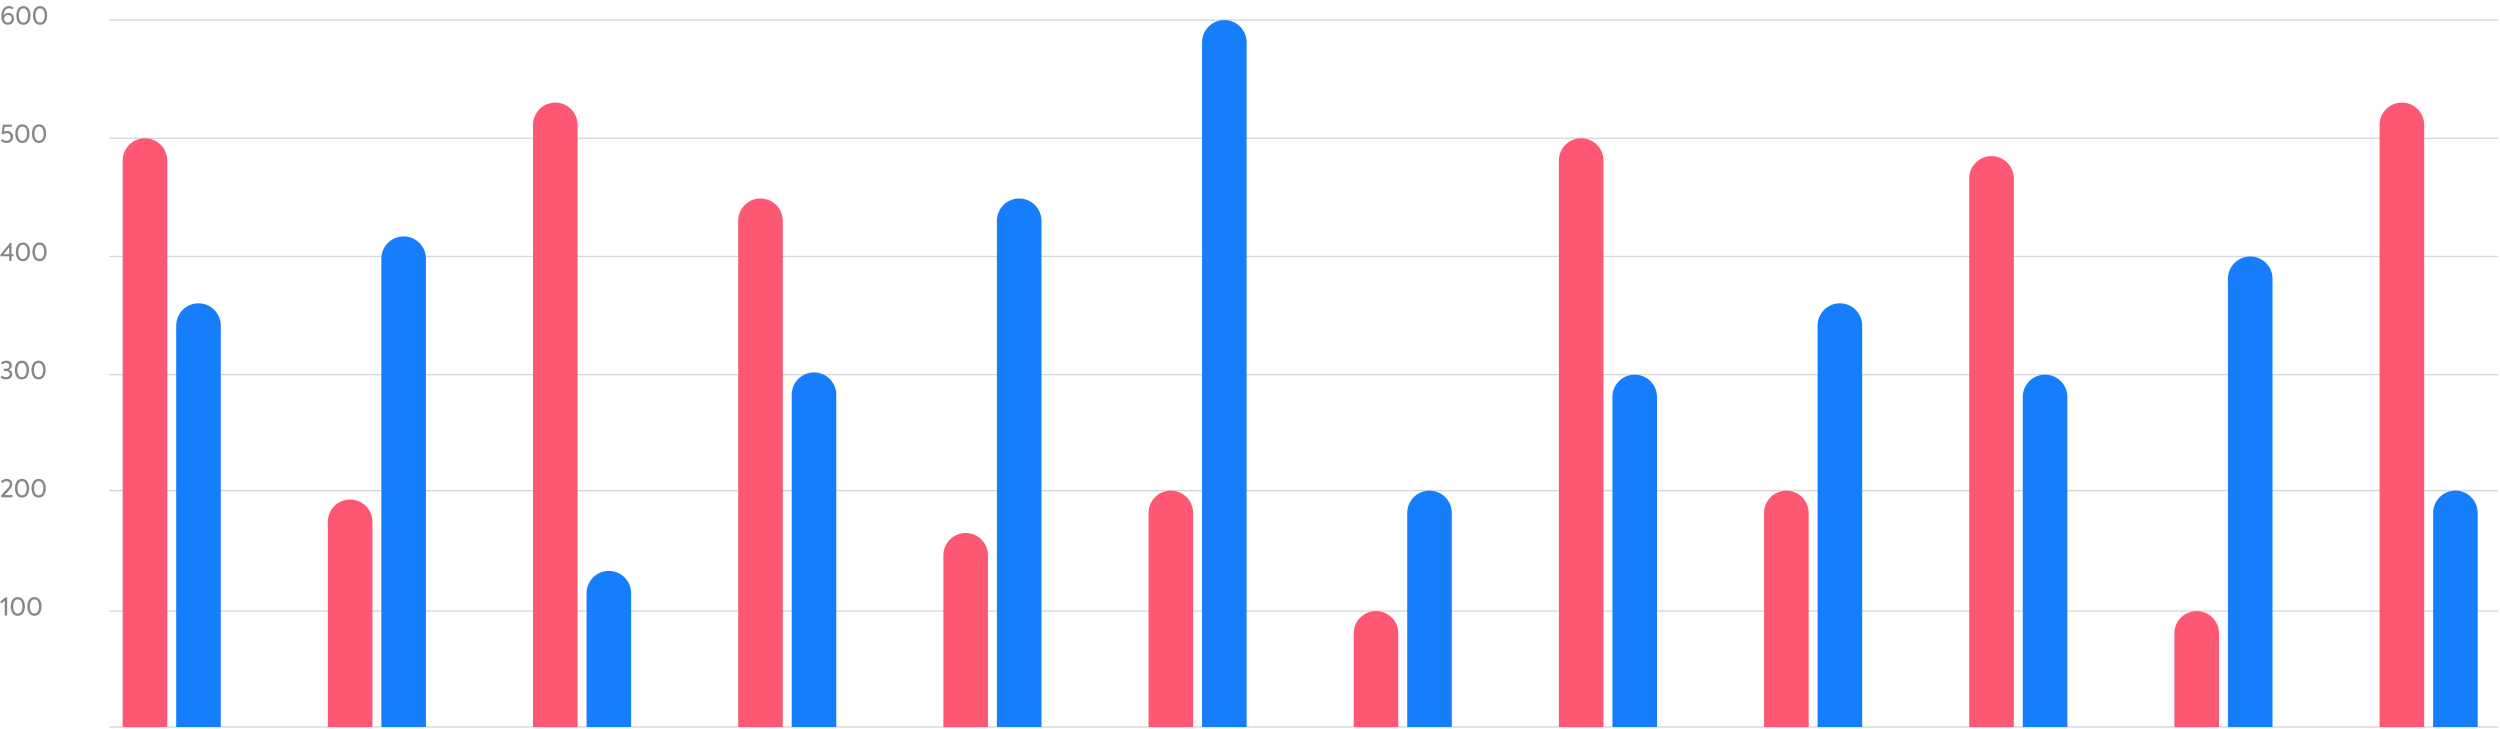<svg width="1121" height="327" viewBox="0 0 1121 327" fill="none" xmlns="http://www.w3.org/2000/svg">
<path d="M1120 326.3C1120.17 326.3 1120.3 326.166 1120.3 326C1120.3 325.834 1120.17 325.7 1120 325.7L1120 326.3ZM49 326.3L1120 326.3L1120 325.7L49 325.7L49 326.3Z" fill="black" fill-opacity="0.16"/>
<path d="M5.17 113.997H6.083V114.954H5.17V117H4.114V114.954H0.33L0.099 114.294L4.543 108.871H5.17V113.997ZM4.114 110.862L1.551 113.997H4.114V110.862ZM10.271 117.132C9.138 117.132 8.269 116.593 7.785 115.757C7.312 114.921 7.092 113.975 7.092 112.93C7.092 111.885 7.312 110.939 7.785 110.103C8.269 109.267 9.138 108.728 10.271 108.728C12.625 108.728 13.439 110.961 13.439 112.93C13.439 114.899 12.625 117.132 10.271 117.132ZM12.328 112.93C12.328 112.006 12.163 111.247 11.822 110.653C11.481 110.048 10.964 109.751 10.271 109.751C9.578 109.751 9.061 110.048 8.72 110.653C8.379 111.247 8.214 112.006 8.214 112.93C8.214 113.865 8.379 114.624 8.72 115.218C9.061 115.812 9.578 116.109 10.271 116.109C10.964 116.109 11.481 115.812 11.822 115.218C12.163 114.624 12.328 113.865 12.328 112.93ZM17.737 117.132C16.604 117.132 15.735 116.593 15.251 115.757C14.778 114.921 14.558 113.975 14.558 112.93C14.558 111.885 14.778 110.939 15.251 110.103C15.735 109.267 16.604 108.728 17.737 108.728C20.091 108.728 20.905 110.961 20.905 112.93C20.905 114.899 20.091 117.132 17.737 117.132ZM19.794 112.93C19.794 112.006 19.629 111.247 19.288 110.653C18.947 110.048 18.43 109.751 17.737 109.751C17.044 109.751 16.527 110.048 16.186 110.653C15.845 111.247 15.68 112.006 15.68 112.93C15.68 113.865 15.845 114.624 16.186 115.218C16.527 115.812 17.044 116.109 17.737 116.109C18.43 116.109 18.947 115.812 19.288 115.218C19.629 114.624 19.794 113.865 19.794 112.93Z" fill="#0A150F" fill-opacity="0.5"/>
<path d="M3.135 58.698C3.916 58.698 4.565 58.951 5.082 59.468C5.599 59.974 5.863 60.612 5.863 61.393C5.863 62.185 5.588 62.845 5.049 63.362C4.51 63.879 3.817 64.132 2.981 64.132C2.024 64.132 1.155 63.802 0.374 63.153L0.891 62.295C1.551 62.845 2.233 63.12 2.937 63.12C3.476 63.12 3.905 62.955 4.246 62.636C4.587 62.306 4.752 61.899 4.752 61.404C4.752 60.92 4.587 60.513 4.257 60.194C3.927 59.864 3.509 59.699 3.003 59.699C2.42 59.699 1.914 59.919 1.507 60.348L0.781 59.93L1.243 55.871H5.313V56.85H2.09L1.815 59.017C2.222 58.808 2.662 58.698 3.135 58.698ZM10.035 64.132C8.902 64.132 8.033 63.593 7.549 62.757C7.076 61.921 6.856 60.975 6.856 59.93C6.856 58.885 7.076 57.939 7.549 57.103C8.033 56.267 8.902 55.728 10.035 55.728C12.389 55.728 13.203 57.961 13.203 59.93C13.203 61.899 12.389 64.132 10.035 64.132ZM12.092 59.93C12.092 59.006 11.927 58.247 11.586 57.653C11.245 57.048 10.728 56.751 10.035 56.751C9.342 56.751 8.825 57.048 8.484 57.653C8.143 58.247 7.978 59.006 7.978 59.93C7.978 60.865 8.143 61.624 8.484 62.218C8.825 62.812 9.342 63.109 10.035 63.109C10.728 63.109 11.245 62.812 11.586 62.218C11.927 61.624 12.092 60.865 12.092 59.93ZM17.501 64.132C16.368 64.132 15.499 63.593 15.015 62.757C14.542 61.921 14.322 60.975 14.322 59.93C14.322 58.885 14.542 57.939 15.015 57.103C15.499 56.267 16.368 55.728 17.501 55.728C19.855 55.728 20.669 57.961 20.669 59.93C20.669 61.899 19.855 64.132 17.501 64.132ZM19.558 59.93C19.558 59.006 19.393 58.247 19.052 57.653C18.711 57.048 18.194 56.751 17.501 56.751C16.808 56.751 16.291 57.048 15.95 57.653C15.609 58.247 15.444 59.006 15.444 59.93C15.444 60.865 15.609 61.624 15.95 62.218C16.291 62.812 16.808 63.109 17.501 63.109C18.194 63.109 18.711 62.812 19.052 62.218C19.393 61.624 19.558 60.865 19.558 59.93Z" fill="#0A150F" fill-opacity="0.5"/>
<path d="M3.52 11.099C2.563 11.099 1.837 10.736 1.331 9.999C0.825 9.262 0.572 8.316 0.572 7.183C0.572 4.928 1.639 2.728 3.938 2.728C4.763 2.728 5.456 2.959 6.017 3.41L5.555 4.235C5.082 3.872 4.565 3.685 4.004 3.685C2.343 3.674 1.628 5.599 1.639 6.941V6.985C1.98 6.248 2.772 5.753 3.74 5.753C4.477 5.753 5.082 6.006 5.566 6.501C6.05 6.996 6.292 7.623 6.292 8.382C6.292 9.163 6.028 9.812 5.511 10.329C4.994 10.846 4.323 11.099 3.52 11.099ZM3.531 10.12C4.004 10.12 4.411 9.955 4.73 9.625C5.06 9.284 5.225 8.877 5.225 8.382C5.225 7.898 5.06 7.502 4.741 7.183C4.422 6.864 4.026 6.71 3.553 6.71C3.069 6.71 2.662 6.875 2.343 7.194C2.024 7.513 1.859 7.909 1.859 8.393C1.859 8.877 2.024 9.284 2.343 9.625C2.662 9.955 3.058 10.12 3.531 10.12ZM10.508 11.132C9.375 11.132 8.506 10.593 8.022 9.757C7.549 8.921 7.329 7.975 7.329 6.93C7.329 5.885 7.549 4.939 8.022 4.103C8.506 3.267 9.375 2.728 10.508 2.728C12.862 2.728 13.676 4.961 13.676 6.93C13.676 8.899 12.862 11.132 10.508 11.132ZM12.565 6.93C12.565 6.006 12.4 5.247 12.059 4.653C11.718 4.048 11.201 3.751 10.508 3.751C9.815 3.751 9.298 4.048 8.957 4.653C8.616 5.247 8.451 6.006 8.451 6.93C8.451 7.865 8.616 8.624 8.957 9.218C9.298 9.812 9.815 10.109 10.508 10.109C11.201 10.109 11.718 9.812 12.059 9.218C12.4 8.624 12.565 7.865 12.565 6.93ZM17.973 11.132C16.84 11.132 15.971 10.593 15.487 9.757C15.014 8.921 14.794 7.975 14.794 6.93C14.794 5.885 15.014 4.939 15.487 4.103C15.971 3.267 16.84 2.728 17.973 2.728C20.327 2.728 21.141 4.961 21.141 6.93C21.141 8.899 20.327 11.132 17.973 11.132ZM20.03 6.93C20.03 6.006 19.865 5.247 19.524 4.653C19.183 4.048 18.666 3.751 17.973 3.751C17.28 3.751 16.763 4.048 16.422 4.653C16.081 5.247 15.916 6.006 15.916 6.93C15.916 7.865 16.081 8.624 16.422 9.218C16.763 9.812 17.28 10.109 17.973 10.109C18.666 10.109 19.183 9.812 19.524 9.218C19.865 8.624 20.03 7.865 20.03 6.93Z" fill="#0A150F" fill-opacity="0.5"/>
<path d="M2.728 170.132C1.859 170.132 1.023 169.868 0.231 169.329L0.726 168.438C1.441 168.889 2.112 169.12 2.717 169.12C3.729 169.12 4.367 168.559 4.367 167.734C4.367 166.898 3.674 166.315 2.695 166.315H1.694V165.336H2.684C3.575 165.336 4.213 164.797 4.213 164.016C4.213 163.224 3.586 162.74 2.761 162.74C2.189 162.74 1.595 162.982 0.979 163.455L0.418 162.685C1.001 162.102 1.936 161.728 2.849 161.728C3.586 161.728 4.18 161.937 4.642 162.344C5.104 162.751 5.335 163.268 5.335 163.873C5.335 164.753 4.763 165.468 3.927 165.732V165.776C4.906 165.996 5.511 166.788 5.511 167.767C5.511 168.46 5.247 169.032 4.73 169.472C4.213 169.912 3.553 170.132 2.728 170.132ZM9.831 170.132C8.698 170.132 7.829 169.593 7.345 168.757C6.872 167.921 6.652 166.975 6.652 165.93C6.652 164.885 6.872 163.939 7.345 163.103C7.829 162.267 8.698 161.728 9.831 161.728C12.185 161.728 12.999 163.961 12.999 165.93C12.999 167.899 12.185 170.132 9.831 170.132ZM11.888 165.93C11.888 165.006 11.723 164.247 11.382 163.653C11.041 163.048 10.524 162.751 9.831 162.751C9.138 162.751 8.621 163.048 8.28 163.653C7.939 164.247 7.774 165.006 7.774 165.93C7.774 166.865 7.939 167.624 8.28 168.218C8.621 168.812 9.138 169.109 9.831 169.109C10.524 169.109 11.041 168.812 11.382 168.218C11.723 167.624 11.888 166.865 11.888 165.93ZM17.297 170.132C16.164 170.132 15.295 169.593 14.811 168.757C14.338 167.921 14.118 166.975 14.118 165.93C14.118 164.885 14.338 163.939 14.811 163.103C15.295 162.267 16.164 161.728 17.297 161.728C19.651 161.728 20.465 163.961 20.465 165.93C20.465 167.899 19.651 170.132 17.297 170.132ZM19.354 165.93C19.354 165.006 19.189 164.247 18.848 163.653C18.507 163.048 17.99 162.751 17.297 162.751C16.604 162.751 16.087 163.048 15.746 163.653C15.405 164.247 15.24 165.006 15.24 165.93C15.24 166.865 15.405 167.624 15.746 168.218C16.087 168.812 16.604 169.109 17.297 169.109C17.99 169.109 18.507 168.812 18.848 168.218C19.189 167.624 19.354 166.865 19.354 165.93Z" fill="#0A150F" fill-opacity="0.5"/>
<path d="M4.367 219.491L2.101 221.988H5.599V223H0.528V222.087L3.135 219.293C4.015 218.38 4.433 217.819 4.433 217.115C4.433 216.312 3.795 215.74 2.959 215.74C2.288 215.74 1.628 216.048 0.99 216.664L0.385 215.883C1.166 215.113 2.035 214.728 2.981 214.728C3.718 214.728 4.323 214.948 4.796 215.399C5.269 215.85 5.5 216.433 5.5 217.17C5.5 217.885 5.126 218.655 4.367 219.491ZM9.885 223.132C8.752 223.132 7.883 222.593 7.399 221.757C6.926 220.921 6.706 219.975 6.706 218.93C6.706 217.885 6.926 216.939 7.399 216.103C7.883 215.267 8.752 214.728 9.885 214.728C12.239 214.728 13.053 216.961 13.053 218.93C13.053 220.899 12.239 223.132 9.885 223.132ZM11.941 218.93C11.941 218.006 11.777 217.247 11.435 216.653C11.095 216.048 10.578 215.751 9.885 215.751C9.192 215.751 8.675 216.048 8.334 216.653C7.993 217.247 7.828 218.006 7.828 218.93C7.828 219.865 7.993 220.624 8.334 221.218C8.675 221.812 9.192 222.109 9.885 222.109C10.578 222.109 11.095 221.812 11.435 221.218C11.777 220.624 11.941 219.865 11.941 218.93ZM17.35 223.132C16.217 223.132 15.348 222.593 14.864 221.757C14.391 220.921 14.171 219.975 14.171 218.93C14.171 217.885 14.391 216.939 14.864 216.103C15.348 215.267 16.217 214.728 17.35 214.728C19.704 214.728 20.518 216.961 20.518 218.93C20.518 220.899 19.704 223.132 17.35 223.132ZM19.407 218.93C19.407 218.006 19.242 217.247 18.901 216.653C18.56 216.048 18.043 215.751 17.35 215.751C16.657 215.751 16.14 216.048 15.799 216.653C15.458 217.247 15.293 218.006 15.293 218.93C15.293 219.865 15.458 220.624 15.799 221.218C16.14 221.812 16.657 222.109 17.35 222.109C18.043 222.109 18.56 221.812 18.901 221.218C19.242 220.624 19.407 219.865 19.407 218.93Z" fill="#0A150F" fill-opacity="0.5"/>
<path d="M0.044 269.807L2.343 267.871H3.212V276H2.123V269.334L0.649 270.566L0.044 269.807ZM7.983 276.132C6.85 276.132 5.981 275.593 5.497 274.757C5.024 273.921 4.804 272.975 4.804 271.93C4.804 270.885 5.024 269.939 5.497 269.103C5.981 268.267 6.85 267.728 7.983 267.728C10.337 267.728 11.151 269.961 11.151 271.93C11.151 273.899 10.337 276.132 7.983 276.132ZM10.04 271.93C10.04 271.006 9.875 270.247 9.534 269.653C9.193 269.048 8.676 268.751 7.983 268.751C7.29 268.751 6.773 269.048 6.432 269.653C6.091 270.247 5.926 271.006 5.926 271.93C5.926 272.865 6.091 273.624 6.432 274.218C6.773 274.812 7.29 275.109 7.983 275.109C8.676 275.109 9.193 274.812 9.534 274.218C9.875 273.624 10.04 272.865 10.04 271.93ZM15.449 276.132C14.316 276.132 13.447 275.593 12.963 274.757C12.49 273.921 12.27 272.975 12.27 271.93C12.27 270.885 12.49 269.939 12.963 269.103C13.447 268.267 14.316 267.728 15.449 267.728C17.803 267.728 18.617 269.961 18.617 271.93C18.617 273.899 17.803 276.132 15.449 276.132ZM17.506 271.93C17.506 271.006 17.341 270.247 17 269.653C16.659 269.048 16.142 268.751 15.449 268.751C14.756 268.751 14.239 269.048 13.898 269.653C13.557 270.247 13.392 271.006 13.392 271.93C13.392 272.865 13.557 273.624 13.898 274.218C14.239 274.812 14.756 275.109 15.449 275.109C16.142 275.109 16.659 274.812 17 274.218C17.341 273.624 17.506 272.865 17.506 271.93Z" fill="#0A150F" fill-opacity="0.5"/>
<path d="M1120 274.3C1120.17 274.3 1120.3 274.166 1120.3 274C1120.3 273.834 1120.17 273.7 1120 273.7L1120 274.3ZM49 274.3L1120 274.3L1120 273.7L49 273.7L49 274.3Z" fill="black" fill-opacity="0.16"/>
<path d="M1120 220.3C1120.17 220.3 1120.3 220.166 1120.3 220C1120.3 219.834 1120.17 219.7 1120 219.7L1120 220.3ZM49 220.3L1120 220.3L1120 219.7L49 219.7L49 220.3Z" fill="black" fill-opacity="0.16"/>
<path d="M1120 168.3C1120.17 168.3 1120.3 168.166 1120.3 168C1120.3 167.834 1120.17 167.7 1120 167.7L1120 168.3ZM49 168.3L1120 168.3L1120 167.7L49 167.7L49 168.3Z" fill="black" fill-opacity="0.16"/>
<path d="M1120 115.3C1120.17 115.3 1120.3 115.166 1120.3 115C1120.3 114.834 1120.17 114.7 1120 114.7L1120 115.3ZM49 115.3L1120 115.3L1120 114.7L49 114.7L49 115.3Z" fill="black" fill-opacity="0.16"/>
<path d="M1120 62.3C1120.17 62.3 1120.3 62.166 1120.3 62C1120.3 61.834 1120.17 61.7 1120 61.7L1120 62.3ZM49 62.3L1120 62.3L1120 61.7L49 61.7L49 62.3Z" fill="black" fill-opacity="0.16"/>
<path d="M1120 9.3C1120.17 9.3 1120.3 9.166 1120.3 9C1120.3 8.834 1120.17 8.7 1120 8.7L1120 9.3ZM49 9.3L1120 9.3L1120 8.7L49 8.7L49 9.3Z" fill="black" fill-opacity="0.16"/>
<path d="M55 72C55 66.477 59.477 62 65 62C70.523 62 75 66.477 75 72V326H55V72Z" fill="#FC5874"/>
<path d="M79 146C79 140.477 83.477 136 89 136C94.523 136 99 140.477 99 146V326H79V146Z" fill="#167EFB"/>
<path d="M147 234C147 228.477 151.477 224 157 224C162.523 224 167 228.477 167 234V326H147V234Z" fill="#FC5874"/>
<path d="M171 116C171 110.477 175.477 106 181 106C186.523 106 191 110.477 191 116V326H171V116Z" fill="#167EFB"/>
<path d="M239 56C239 50.477 243.477 46 249 46C254.523 46 259 50.477 259 56V326H239V56Z" fill="#FC5874"/>
<path d="M263 266C263 260.477 267.477 256 273 256C278.523 256 283 260.477 283 266V326H263V266Z" fill="#167EFB"/>
<path d="M331 99C331 93.477 335.477 89 341 89C346.523 89 351 93.477 351 99V326H331V99Z" fill="#FC5874"/>
<path d="M355 177C355 171.477 359.477 167 365 167C370.523 167 375 171.477 375 177V326H355V177Z" fill="#167EFB"/>
<path d="M423 249C423 243.477 427.477 239 433 239C438.523 239 443 243.477 443 249V326H423V249Z" fill="#FC5874"/>
<path d="M447 99C447 93.477 451.477 89 457 89C462.523 89 467 93.477 467 99V326H447V99Z" fill="#167EFB"/>
<path d="M515 230C515 224.477 519.477 220 525 220C530.523 220 535 224.477 535 230V326H515V230Z" fill="#FC5874"/>
<path d="M539 19C539 13.477 543.477 9 549 9C554.523 9 559 13.477 559 19V326H539V19Z" fill="#167EFB"/>
<path d="M607 284C607 278.477 611.477 274 617 274C622.523 274 627 278.477 627 284V326H607V284Z" fill="#FC5874"/>
<path d="M631 230C631 224.477 635.477 220 641 220C646.523 220 651 224.477 651 230V326H631V230Z" fill="#167EFB"/>
<path d="M699 72C699 66.477 703.477 62 709 62C714.523 62 719 66.477 719 72V326H699V72Z" fill="#FC5874"/>
<path d="M723 178C723 172.477 727.477 168 733 168C738.523 168 743 172.477 743 178V326H723V178Z" fill="#167EFB"/>
<path d="M791 230C791 224.477 795.477 220 801 220C806.523 220 811 224.477 811 230V326H791V230Z" fill="#FC5874"/>
<path d="M815 146C815 140.477 819.477 136 825 136C830.523 136 835 140.477 835 146V326H815V146Z" fill="#167EFB"/>
<path d="M883 80C883 74.477 887.477 70 893 70C898.523 70 903 74.477 903 80V326H883V80Z" fill="#FC5874"/>
<path d="M907 178C907 172.477 911.477 168 917 168C922.523 168 927 172.477 927 178V326H907V178Z" fill="#167EFB"/>
<path d="M975 284C975 278.477 979.477 274 985 274C990.523 274 995 278.477 995 284V326H975V284Z" fill="#FC5874"/>
<path d="M999 125C999 119.477 1003.48 115 1009 115C1014.52 115 1019 119.477 1019 125V326H999V125Z" fill="#167EFB"/>
<path d="M1067 56C1067 50.477 1071.48 46 1077 46C1082.52 46 1087 50.477 1087 56V326H1067V56Z" fill="#FC5874"/>
<path d="M1091 230C1091 224.477 1095.48 220 1101 220C1106.52 220 1111 224.477 1111 230V326H1091V230Z" fill="#167EFB"/>
</svg>
